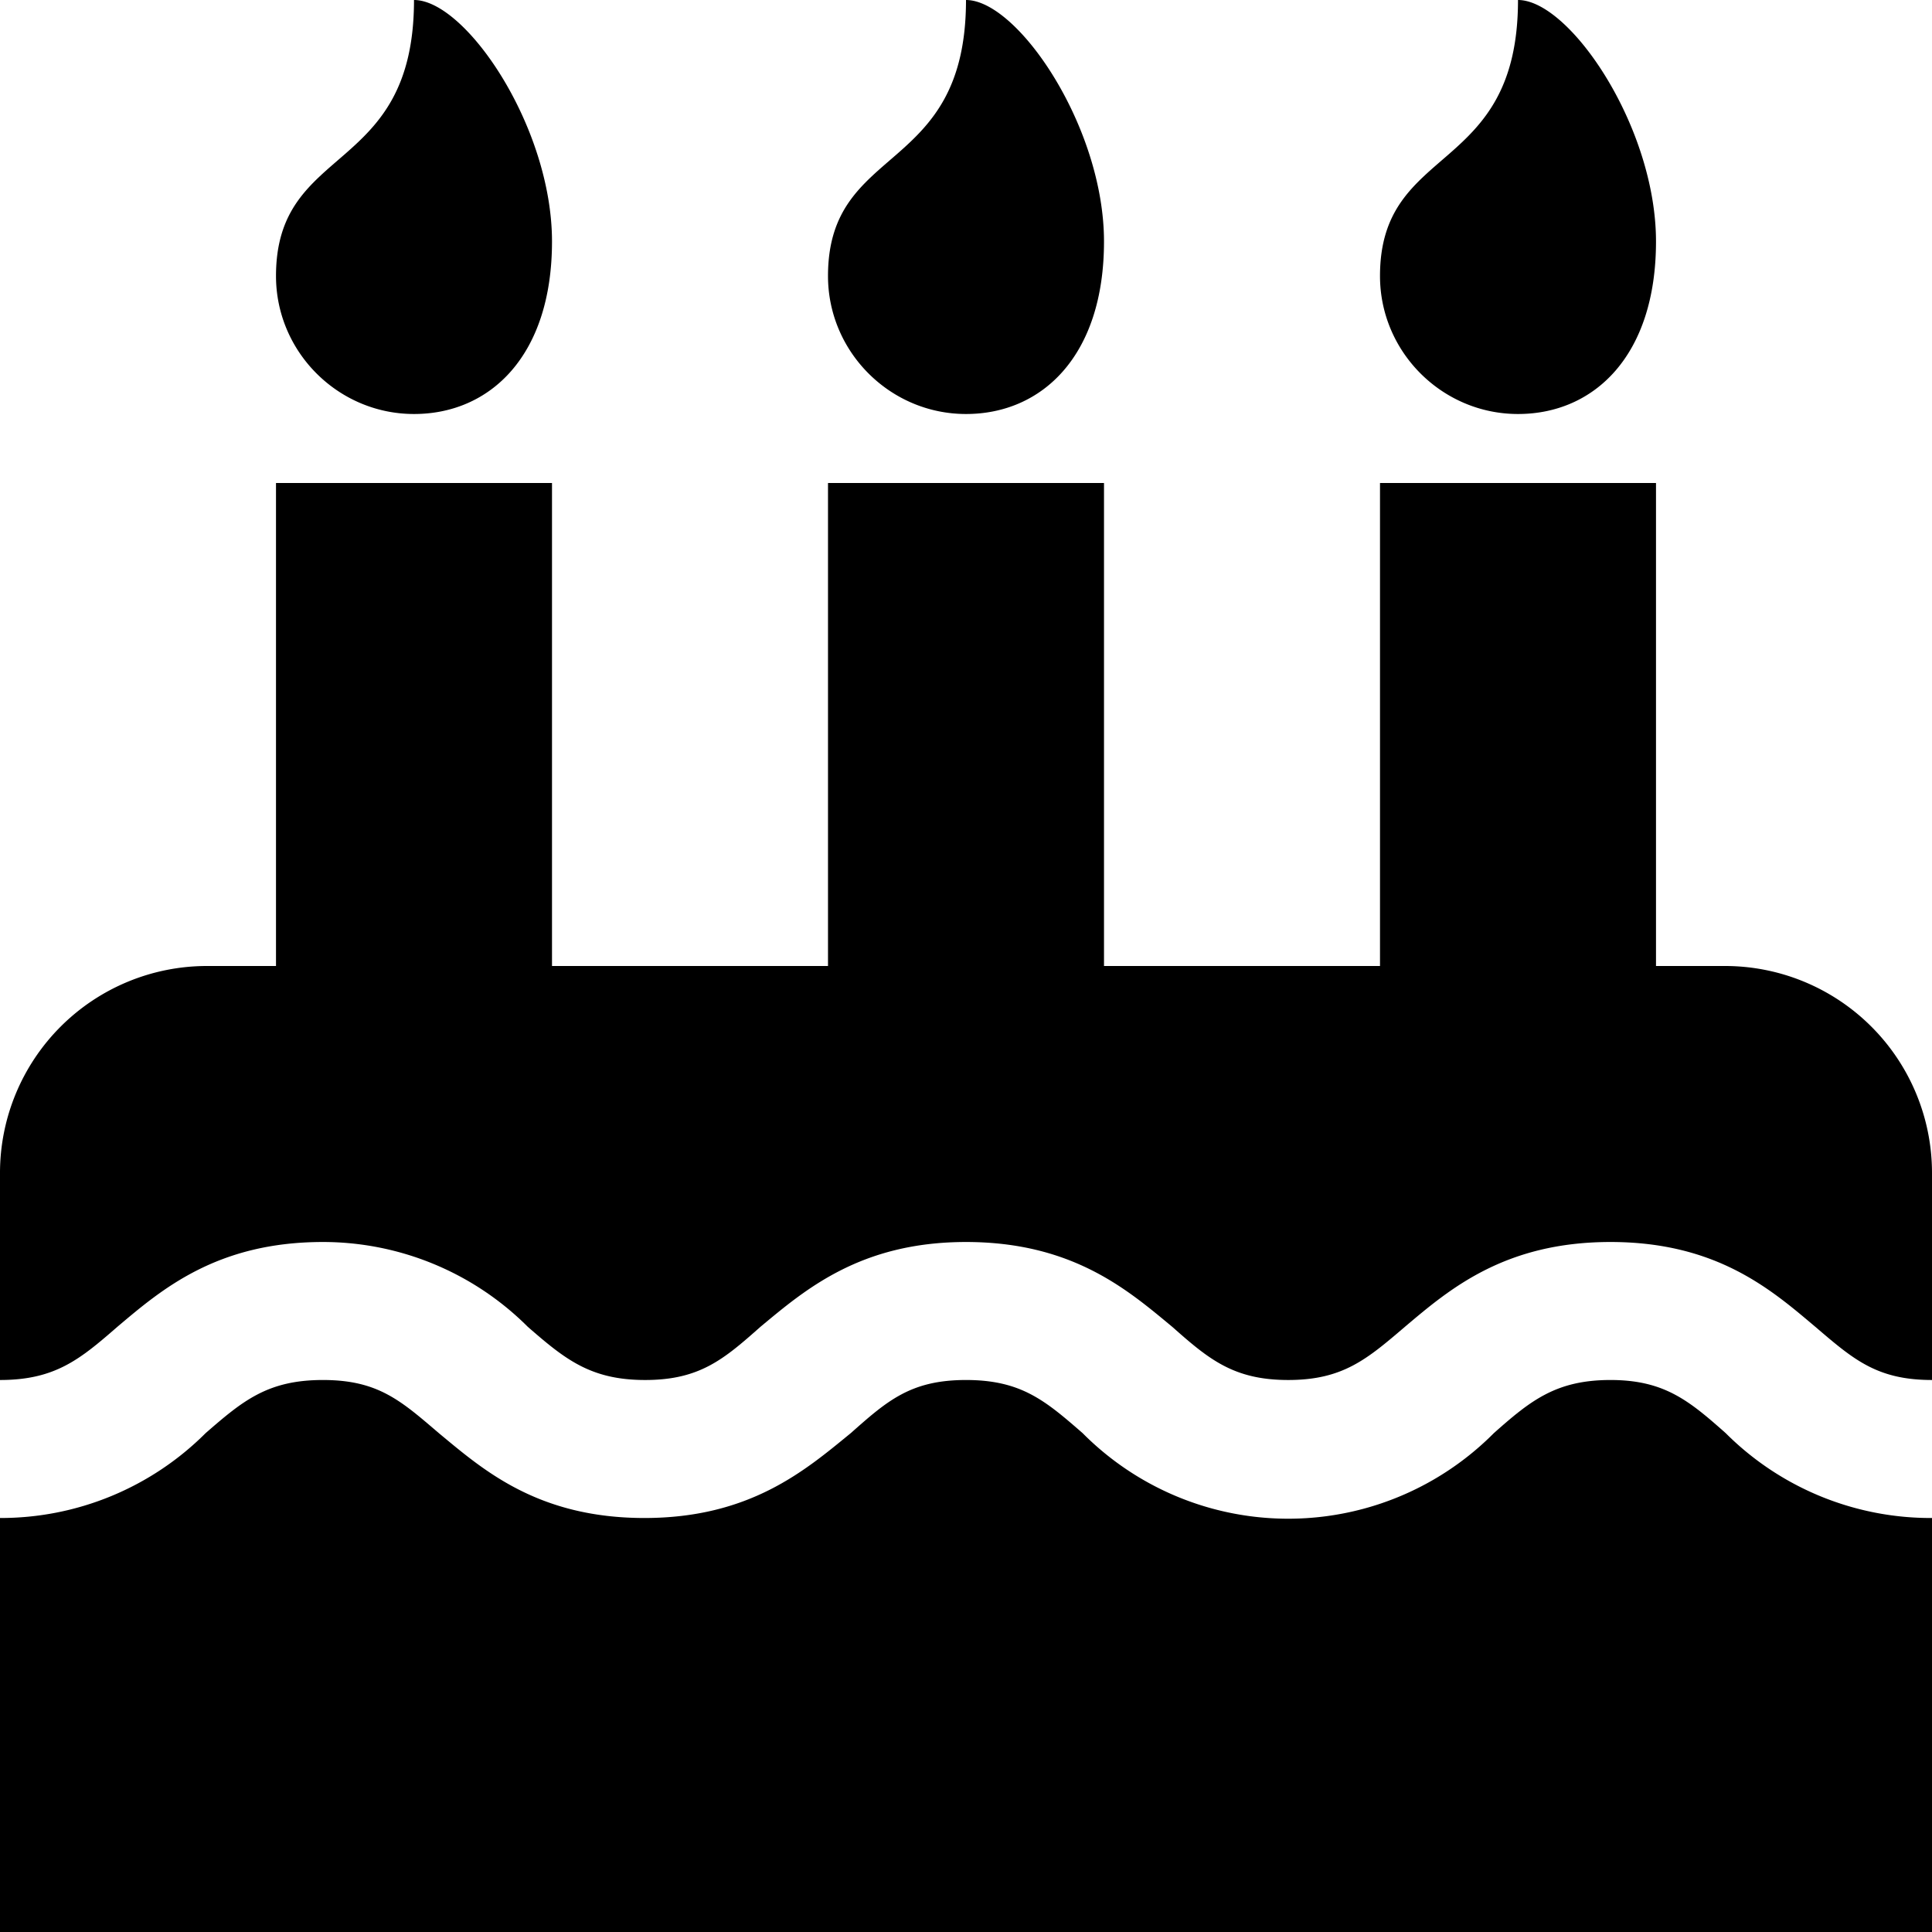<svg xmlns="http://www.w3.org/2000/svg" viewBox="0 0 28 28" id="icon"><path d="M28 22v6H0v-6a4.2 4.2 0 0 0 2.98-1.23c.54-.47.9-.77 1.7-.77s1.13.3 1.68.77C7 21.3 7.79 22 9.34 22c1.53 0 2.33-.69 2.99-1.23.53-.47.87-.77 1.67-.77s1.15.3 1.69.77a4.2 4.2 0 0 0 5.96 0c.53-.47.9-.77 1.69-.77.78 0 1.14.3 1.67.77A4.2 4.2 0 0 0 28 22zm0-5v3c-.8 0-1.14-.3-1.69-.77-.64-.54-1.43-1.23-2.97-1.23-1.54 0-2.34.69-2.98 1.23-.55.47-.9.77-1.69.77s-1.15-.3-1.68-.77C16.35 18.7 15.55 18 14 18c-1.53 0-2.33.69-2.98 1.23-.53.47-.88.77-1.67.77s-1.16-.3-1.7-.77A4.2 4.2 0 0 0 4.68 18c-1.54 0-2.34.69-2.98 1.23-.54.47-.9.77-1.7.77v-3a3 3 0 0 1 3-3h1V7h4v7h4V7h4v7h4V7h4v7h1a3 3 0 0 1 3 3zM8 3.5C8 5.16 7.1 6 6 6s-2-.9-2-2c0-1.94 2-1.44 2-4 .75 0 2 1.84 2 3.5zm8 0c0 1.66-.9 2.5-2 2.5s-2-.9-2-2c0-1.94 2-1.44 2-4 .75 0 2 1.84 2 3.5zm8 0c0 1.66-.9 2.5-2 2.5s-2-.9-2-2c0-1.94 2-1.44 2-4 .75 0 2 1.84 2 3.5z"/></svg>